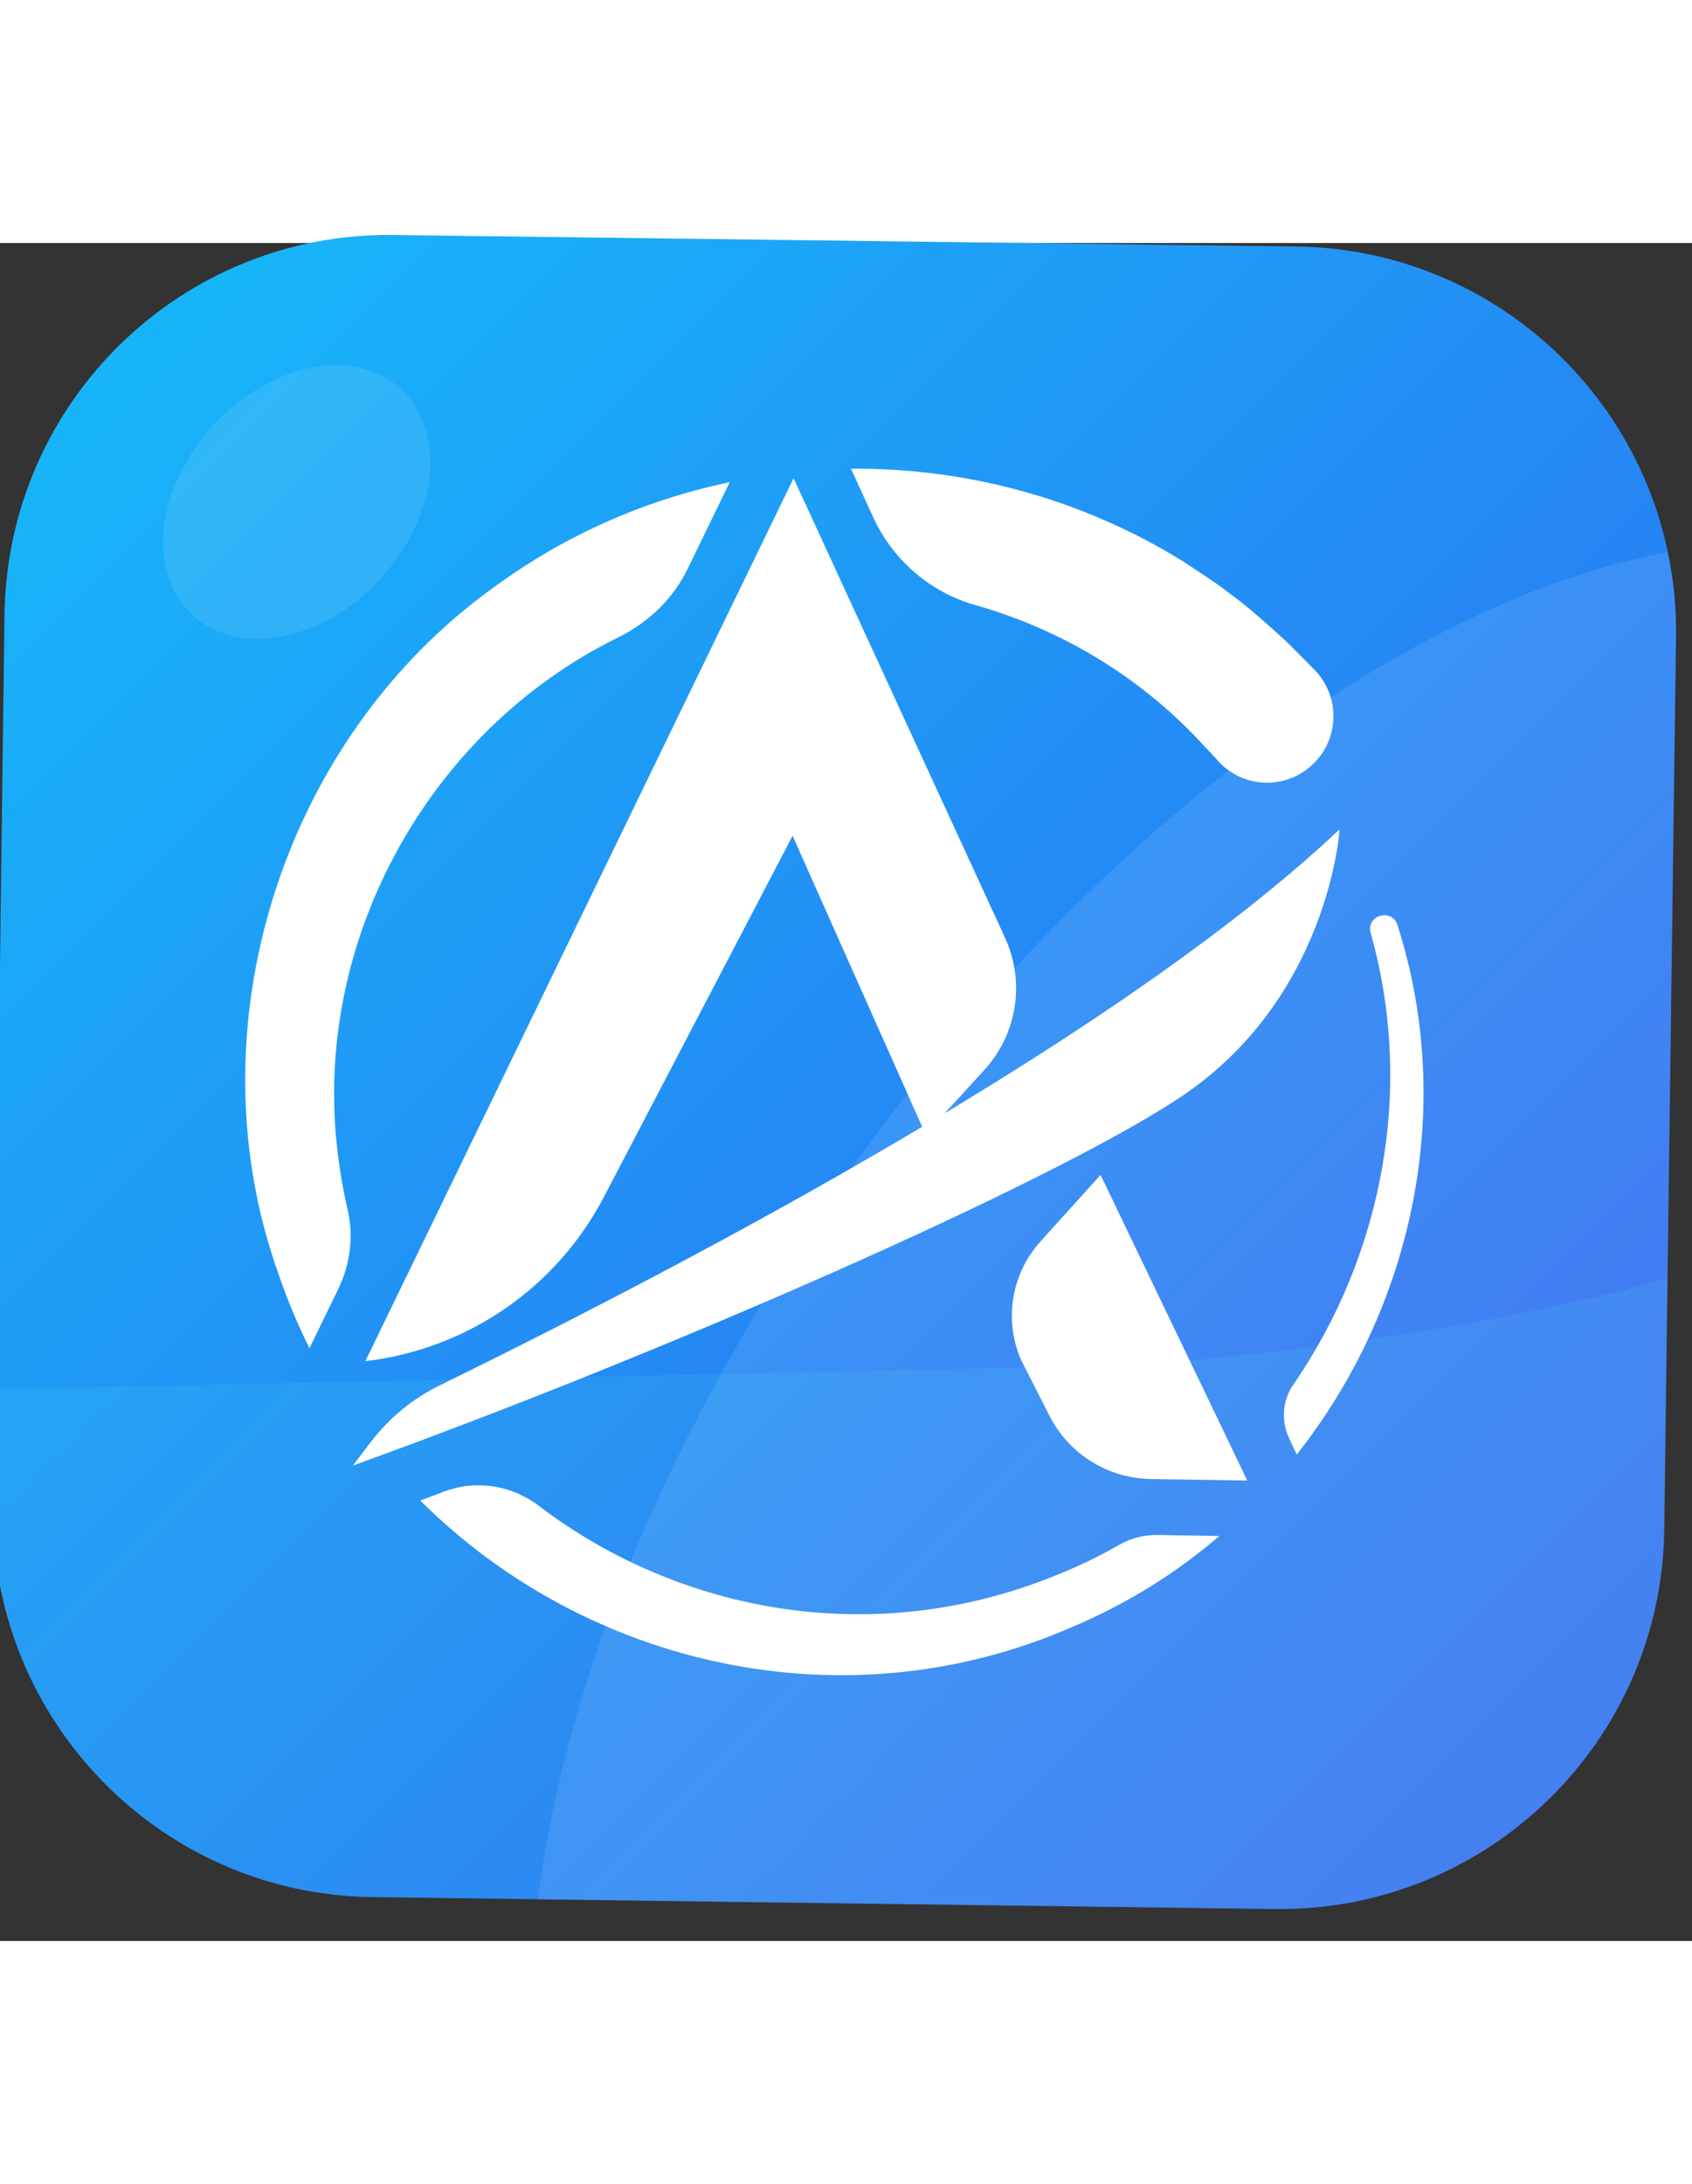<svg version="1.2" xmlns="http://www.w3.org/2000/svg" viewBox="0 0 339 340" width="100" height="129">
	<rect x="0" y="0" width="339" height="340" fill="#333333" stroke="none"/>
	<title>asil logo-ai</title>
	<defs>
		<linearGradient id="g1" x2="1" gradientUnits="userSpaceOnUse" gradientTransform="matrix(582.11,582.11,-582.057,582.057,-87.917,-423.358)">
			<stop offset="0" stop-color="#00ffff"/>
			<stop offset="1" stop-color="#3161f1"/>
		</linearGradient>
	</defs>
	<style>
		.s0 { fill: url(#g1) } 
		.s1 { opacity: .1;mix-blend-mode: overlay;fill: #ffffff } 
		.s2 { opacity: .1;fill: #51f5ea } 
		.s3 { fill: #ffffff } 
	</style>
	<g id="Layer 1">
		<g id="&lt;Group&gt;">
			<path id="&lt;Path&gt;" class="s0" d="m0.9 74.4c0.6-42.6 35.5-76.6 78-76l180.9 2.3c42.5 0.6 76.5 35.5 76 78l-2.4 178.9c-0.5 42.5-35.4 76.5-77.9 76l-180.9-2.4c-42.5-0.5-76.5-35.5-76-78z"/>
			<path id="&lt;Path&gt;" class="s1" d="m335.8 78.7c0.1-5.7-0.5-11.4-1.7-16.8-50.1 9.3-111.4 52.8-160.2 118.8-37.8 51.1-60.5 105.5-66.1 151l147.6 1.9c42.6 0.5 77.5-33.5 78.1-76z"/>
			<path id="&lt;Path&gt;" class="s2" d="m334.1 207.3c-48.4 13.9-109.5 17.5-109.5 17.5l-225.7 4.7-0.3 23.7c-0.5 42.5 33.5 77.5 76 78l180.8 2.4c42.6 0.5 77.5-33.5 78.1-76z"/>
			<path id="&lt;Path&gt;" class="s1" d="m80.3 29.2c-9.2-8.5-26-5.2-37.6 7.3-11.5 12.5-13.4 29.5-4.1 38 9.2 8.5 26 5.3 37.6-7.2 11.5-12.5 13.4-29.5 4.1-38.1z"/>
			<path id="&lt;Path&gt;" class="s3" d="m174.8 54.6c3.9 8.7 11.4 15.3 20.6 17.9 17 4.8 32.8 14.2 45.1 27.4 0 0 3.1 3.3 3.1 3.3 4.9 6 14 6.6 19.6 1 5.2-5.1 5.3-13.5 0.2-18.7-1.4-1.4-4.7-4.8-6.1-6.1-3.3-3-7.3-6.6-10.9-9.2-2.5-2-6.6-4.6-9.3-6.4-20.3-12.6-43.5-18.8-66.6-18.6z"/>
			<path id="&lt;Path&gt;" class="s3" d="m62 221.3l5.8-11.9c2.3-4.8 3.1-10.3 1.9-15.6q-1.2-5.1-1.9-10.5c-5.8-43.1 18.1-85.8 56.2-104.4 6-3 10.9-7.7 13.8-13.7l8.4-17.3c-16.8 3.5-32.9 10.5-47.2 21-42.6 30.5-61 88.8-43 138.1q2.6 7.5 6 14.3z"/>
			<path id="&lt;Path&gt;" class="s3" d="m201.4 139.2l-42.4-92.1-85.8 176.8c20.4-2.4 38.3-14.7 47.8-32.9l37.8-72.3 26.6 59.7q6-6.4 11.9-12.9c6.5-7.2 8.1-17.5 4.1-26.3z"/>
			<g id="&lt;Group&gt;">
				<path id="&lt;Path&gt;" class="s3" d="m258.4 239.6l1.4 3c23.1-29.2 32-69.1 20.2-106-1.1-3.5-6.3-2-5.4 1.5 8.9 31.4 2.3 64.6-15.4 90.4-2.3 3.2-2.6 7.5-0.8 11.1z"/>
				<path id="&lt;Path&gt;" class="s3" d="m232.2 258.7c-2.8-0.1-5.6 0.6-8 2q-6.3 3.6-13.2 6.3c-36.1 14.5-74.8 7.3-103-14.1-5.5-4.2-12.6-5.3-19-2.9q-2.4 0.9-4.8 1.8c33.3 33.2 85.2 45.3 130.9 25.2 10.8-4.6 20.6-10.7 29.2-18.1 0 0-7.2-0.1-12.1-0.2z"/>
			</g>
			<path id="&lt;Path&gt;" class="s3" d="m230.7 247.5l19.2 0.3-29.4-61.2-12.1 13.4c-5.8 6.5-7.3 15.7-3.8 23.7l5.6 11c3.9 7.8 11.8 12.7 20.5 12.8z"/>
			<path id="&lt;Path&gt;" class="s3" d="m88.6 228.5c50.4-24.7 135.8-69.6 179.8-111.1 0 0-2.1 34.1-32.3 53.9-26.1 17.2-102.5 50.8-165.4 73.5l3.5-4.6c3.8-5 8.7-9 14.4-11.7z"/>
		</g>
	</g>
</svg>
